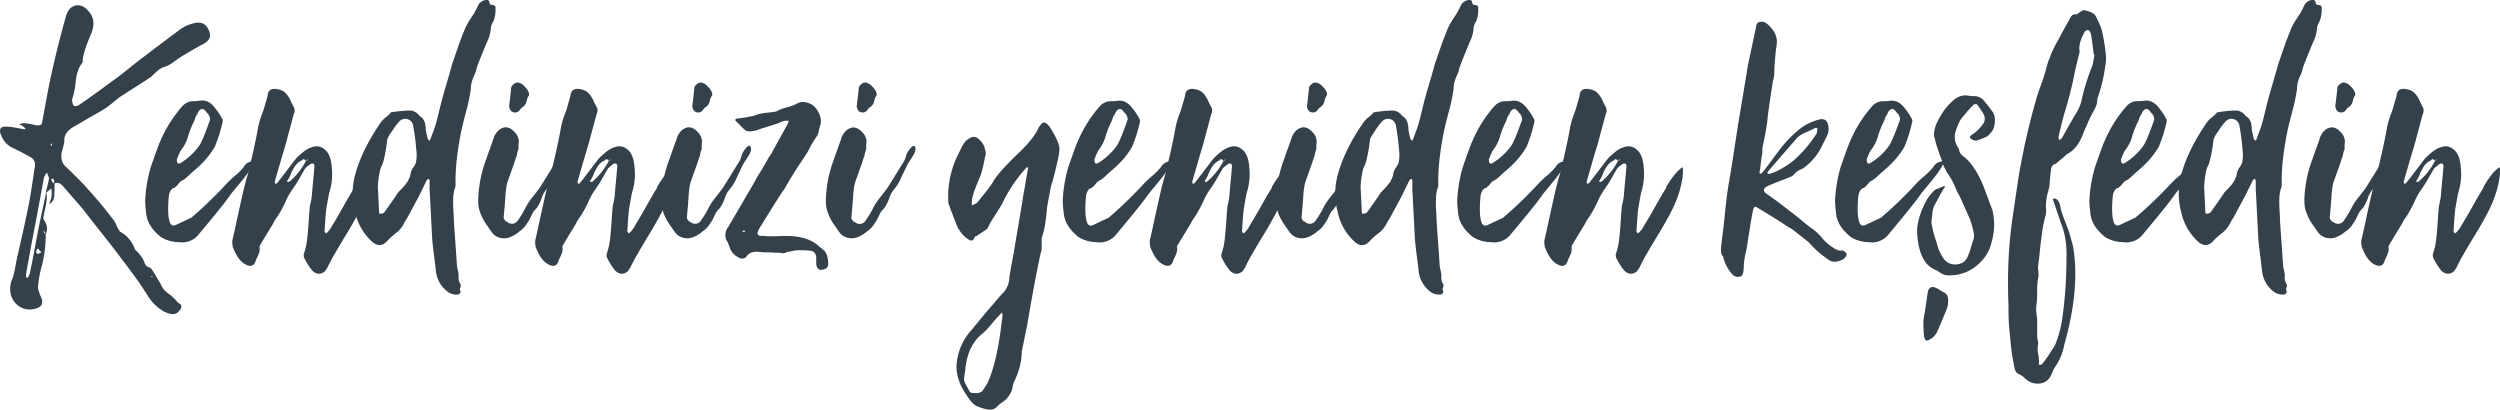 <svg id="Layer_1" data-name="Layer 1" xmlns="http://www.w3.org/2000/svg" fill="rgb(52, 65, 75)" viewBox="0 0 1000 163.93" width="100%" height="100%"><path d="M83.85,50.78q.86,2.73-2.55,4.6-1.2.51-9.21,5.28l-2.81,2a11.2,11.2,0,0,1-4,2,9.07,9.07,0,0,0-2.73,1.87c-1.13,1-1.82,1.65-2,1.88-1.48,1-3.69,2.47-6.65,4.34s-4.94,3.15-6,3.84q-.69.51-2.64,2.13c-1.31,1.08-2.3,1.84-3,2.3-1.26.79-2.59,1.59-4,2.38s-3,1.68-4.6,2.64-3,1.74-4,2.3c-2.84,1.6-4.15,3.64-3.92,6.14a33.36,33.36,0,0,1-.85,3.41q-1.2,4.43,1.7,6.81,6.3,6,9,9.2,5.28,5.81,10,12.1a11.67,11.67,0,0,1,1.2,2.39,17.2,17.2,0,0,0,1.19,2,12.54,12.54,0,0,1,6,7.16l.6.59q.42.43.6.6a14.43,14.43,0,0,1,2.55,3.75A2.85,2.85,0,0,0,60,144.83c.34.12.79.69,1.36,1.71.23.34,1.19,1.93,2.9,4.77l.17.17-.17-.17a8.2,8.2,0,0,0,3.15,3.92,16.62,16.62,0,0,1,3.32,3.06,2.25,2.25,0,0,0,.85.77,2.3,2.3,0,0,1,.86.77,2.09,2.09,0,0,1,0,1.19c-.92,1.71-2.16,2.5-3.75,2.39a12,12,0,0,1-3.07-1A18.9,18.9,0,0,1,59,155.91q-1.36-2.22-3.06-4.69T52,145.77q-2.22-3-3.41-4.51-2.89-3.93-8.43-10.91t-6.39-8.18c-1-1.25-2.53-3-4.52-5.28s-3.32-3.81-4-4.6c-1-1.25-2.16-1.65-3.41-1.19,0,2.27-.06,4-.17,5.28-.23,1.59-.91,2.55-2.05,2.89l-.17.18.17-.18a8.81,8.81,0,0,0,.86-6.13l-2,1.7q.67,1.71-.51,6.82c-.23.91-.46,2.1-.68,3.58,1.59,2.27,1.93,4.32,1,6.13a49.75,49.75,0,0,1-1.7,13.29A40.2,40.2,0,0,0,15.18,153a19.82,19.82,0,0,0,1,3.07q2.2,4.42-2.56,5.28a7.61,7.61,0,0,1-5.88-1,8.18,8.18,0,0,1-3.49-5.11A10.51,10.51,0,0,1,4.62,150a12.1,12.1,0,0,0,.85-2.39c.23-.91.45-2,.68-3.24s.4-2.16.51-2.72q.86-3.75,2.47-10.91t2.31-10.9c.34-1.59.76-4,1.27-7.33s.88-5.74,1.11-7.33q.86-3.41-2-4.77c-.8-.45-2-1.11-3.67-2L5.3,97A8.68,8.68,0,0,1,.36,91.5a2.41,2.41,0,0,1-.09-2.38c.4-.57,1.23-.8,2.47-.69a12.79,12.79,0,0,1,2.05.17L7.17,89l2.22.43c.11.11.4.05.85-.17l-.51-.52-.34-.34a1.66,1.66,0,0,1-.51-.34,9.16,9.16,0,0,1-1.19-.68,10.81,10.81,0,0,1,1.7-.34,23.59,23.59,0,0,1,4.43.68,4.22,4.22,0,0,0,2.47,0c.4-.22.65-1,.77-2.21q.17-.86,1.45-7.84t2.13-10.57q2.55-11.58,5.79-23,1-3.41,3.66-4.09c1.76-.45,3.44.17,5,1.88q3.75,3.75,1.36,9.37Q33.24,58.79,33.07,62a1.67,1.67,0,0,1-.34,1.2c-1.25,1.47-2.07,3.89-2.47,7.24A28.38,28.38,0,0,1,29,77a2.18,2.18,0,0,0,0,1.7c.11,1.48.9,1.88,2.38,1.19q1.53-1,4.43-3.06c1.93-1.37,3.66-2.61,5.2-3.75s3-2.22,4.43-3.24S49,67.22,51.73,65s4.86-3.83,6.22-4.85q5.79-4.42,13.8-10.4a15.07,15.07,0,0,1,6.82-2.89C81.18,46.52,82.94,47.82,83.85,50.78ZM19.61,109.22a8.39,8.39,0,0,0-.85-2.38,7,7,0,0,0-1.19,2q-3.08,17-4.77,25.39-.69,3.91-2.05,11.25a14.32,14.32,0,0,0-.34,2.72,2.88,2.88,0,0,0,.34.85l.69-.68c.11-.23.22-.48.34-.76a2.16,2.16,0,0,0,.17-.6q.68-3.08,1.87-9.46c.79-4.26,1.42-7.52,1.87-9.8.23-1.13.66-3.15,1.28-6s1.11-5.2,1.45-6.91h-.17C18.93,112.35,19.38,110.47,19.61,109.22ZM16.55,138.7l-1.37-1.53a1.91,1.91,0,0,0-.68,1.27,1,1,0,0,0,.68.94Zm1.53-7.33v-.51a2,2,0,0,1-.51-.85l-.17.34a.5.5,0,0,1,.17.34c0,.23.05.34.17.34Zm2.39-35.1.34-.68-.34-.51-.17.34v.51A.52.52,0,0,1,20.47,96.27Zm1.19,13.8c0-.34-.23-.62-.68-.85a1.3,1.3,0,0,0-.51.17,3.8,3.8,0,0,0,.51,1.19c0,.23.22.35.68.35Zm39.19,38.51.17-.34h-.51v.34Z" transform="translate(0 -37.76)"/><path d="M101.4,102.92a.7.7,0,0,1-.17.51c-.57,1.48-2.19,3.83-4.85,7.07s-4.12,5-4.35,5.37q-2,3.06-12.44,15.5a8.47,8.47,0,0,1-8.18,3.24,13.86,13.86,0,0,1-7-2c-3.87-3.07-5.85-6.48-6-10.23a35.88,35.88,0,0,1-.34-4.26,56.62,56.62,0,0,1,2.22-13.46c2.15-6.24,3.41-9.65,3.75-10.22a50.75,50.75,0,0,1,9-14.32,5.92,5.92,0,0,1,3.75-1.87A22.31,22.31,0,0,0,80.1,78q3.41-.51,6.14,3.24a22.7,22.7,0,0,1,2.38,3.58A1.94,1.94,0,0,1,89,86.73a58.92,58.92,0,0,1-3.06,9.71,33.44,33.44,0,0,1-6,7.5c-.45.45-1.19,1.14-2.21,2s-1.94,1.74-2.73,2.47a10.82,10.82,0,0,1-2.55,1.79,4.3,4.3,0,0,0-1,1c-.45.57-.74.91-.85,1s-.25.11-.42.34-.32.34-.43.34q-1.71.34-2.22,3.24-.67,7.32.34,10.39c.46,1.36,1.31,1.76,2.56,1.19.68-.34,2.73-1.3,6.13-2.89v0a164.28,164.28,0,0,0,13.81-13.29,36.28,36.28,0,0,1,3.49-3.33,25.55,25.55,0,0,0,3.66-3.66,4.32,4.32,0,0,1,3.07-2.21A1,1,0,0,1,101.4,102.92ZM84,85.71a3.28,3.28,0,0,0-.68-2.22c0-.11-.08-.22-.26-.34a1.4,1.4,0,0,1-.42-.42,3.4,3.4,0,0,0-.34-.43c-.8-1.13-1.65-1.25-2.56-.34a3.82,3.82,0,0,0-.68,1.11,3.61,3.61,0,0,1-.68,1.1A8.41,8.41,0,0,0,78,85.28a10.58,10.58,0,0,1-.42,1.11,37.15,37.15,0,0,0-2.22,5.45A15.71,15.71,0,0,1,72.27,98a28,28,0,0,0-1.54,3.57c0,1.48.51,1.94,1.54,1.37a25.39,25.39,0,0,0,7.49-7Q81,94.23,84,85.71Z" transform="translate(0 -37.76)"/><path d="M148.26,104.62q.51,3.24-1.19,9.37a48,48,0,0,1-3.33,8.27q-2.13,4.17-5.19,9.2t-4.6,7.75q-1.71,2.89-2.9,5.45l-1,1.54c-1.71,1.47-3.41,1.42-5.11-.17a25,25,0,0,1-3.07-4.77,2.58,2.58,0,0,1-.17-2.39,27.26,27.26,0,0,0,1.19-5.71q.34-3.15.6-7t.42-5.71c.12-.57.29-1.39.52-2.47a14,14,0,0,0,.34-2.64l1-10.91q0-1.87-1.71-1c-1.13.91-1.81,1.48-2,1.7l-2.3,4a45.16,45.16,0,0,1-2.64,4.17,26.66,26.66,0,0,0-2.73,4.77c-1,2.16-1.82,3.69-2.38,4.6a23.29,23.29,0,0,1-1.45,2.3,15,15,0,0,0-1.45,2.47q-2.73,4.44-4.94,8.18c-.34.57-.46.91-.34,1a4.34,4.34,0,0,1-.09,1.88,9.94,9.94,0,0,1-.76,2,13.75,13.75,0,0,0-.69,1.54c-.68,2.27-2.21,2.66-4.6,1.19q-2.73-1.71-4.6-6.82a11.43,11.43,0,0,1-.17-2.38c.46-1.93,1.08-4.74,1.88-8.44s1.53-7,2.21-10,1.42-5.82,2.22-8.43q3.06-12.62,4.09-18.92a37.18,37.18,0,0,1,1.53-5,33.81,33.81,0,0,0,1.36-4.35,20.72,20.72,0,0,0,.85-3.07q.35-3.06,3.92-2.38a6.28,6.28,0,0,1,3,1.28,10.75,10.75,0,0,1,2.3,3.4,26,26,0,0,0,1.36,2.65,3.34,3.34,0,0,1-.17,2.72q-3.24,12.27-3.58,13.29c-.45,1.48-1.11,3.72-2,6.73s-1.51,5.31-2,6.9a1.32,1.32,0,0,0,.09.43,1.59,1.59,0,0,1,.08.43,1.37,1.37,0,0,0,.43-.09,1.09,1.09,0,0,0,.42-.25c1.25-1.59,2.79-3.58,4.6-6,.12-.11.63-.77,1.54-2a27.18,27.18,0,0,1,1.79-2.21c.28-.29.85-.8,1.7-1.54a16.5,16.5,0,0,1,2.3-1.7,9.56,9.56,0,0,1,2.22-.94,4.74,4.74,0,0,1,4.6.85c1.81,1.26,2.84,3.75,3.06,7.5a24,24,0,0,1-1,9.88c-.11.35-.51,2.5-1.19,6.48-.23,1.82-.46,4.71-.68,8.69-.12.23,0,.57.34,1,.11.23.4.12.85-.34a11.25,11.25,0,0,0,2-2.9c1-1.58,2.47-4.06,4.34-7.41s3.32-5.82,4.35-7.41v-.34Q145.2,106.5,148.26,104.62Zm-34.76,8.52V113l-.17.17Zm9-11.08.68-.34-.34-.17-.34.51v.18c-.8-1-1.36-1.08-1.7-.18v-.17a6.4,6.4,0,0,0-2.56,2,15.44,15.44,0,0,0-1.87,3.41,12.48,12.48,0,0,1-1.54,2.89.48.48,0,0,1,.17.34c.46,0,.74,0,.86-.17a27.16,27.16,0,0,0,6.47-8.17h.17Z" transform="translate(0 -37.76)"/><path d="M198.19,41.23a11.85,11.85,0,0,1-.86,5.12,6.61,6.61,0,0,0-1,2.55,13.6,13.6,0,0,1-1.53,5.63q-4.44,10.72-4.26,11.07a11.28,11.28,0,0,1-.85,2.3,16.41,16.41,0,0,0-1,2.73,10.06,10.06,0,0,0-.34,2.64,70.71,70.71,0,0,1-2,9.46c-1.08,4.14-1.67,6.56-1.79,7.24a126.9,126.9,0,0,0-2,13,80.24,80.24,0,0,0-.34,8.86,2.46,2.46,0,0,1-.34,1.36,17.92,17.92,0,0,0-.6,3.92,46,46,0,0,0,.09,4.86c.11,1.87.17,3.15.17,3.83.11,1.93.31,4.86.59,8.77s.48,6.85.6,8.78a15.13,15.13,0,0,0,.43,2.64,8.7,8.7,0,0,1,.25,3,4.86,4.86,0,0,0,.85,2.56,1.58,1.58,0,0,1-.08,1.11,4.94,4.94,0,0,0-.26.93c.57,1,.28,1.71-.85,2a6,6,0,0,1-4.09-1.19,12,12,0,0,1-4.6-8c0-.34-.23-2.25-.68-5.71s-.74-6-.85-7.75q0-.34-1-19.26V109.9c0-.11-.11-.28-.34-.51a.22.22,0,0,0-.34,0l-.17.17-.34.34-3.07,6.31-4.77,8.86a13.86,13.86,0,0,0-1.19,2,11.28,11.28,0,0,1-3.24,3.92,25.52,25.52,0,0,0-3.4,3.07q-2.73,3.06-5.8.68A22.16,22.16,0,0,1,142,122.43a28.72,28.72,0,0,1,0-14.57q2.72-10.23,10.56-21.47a11.75,11.75,0,0,1,1.87-1.79,11.48,11.48,0,0,0,1.88-1.79c0-.11.17-.17.51-.17a52.47,52.47,0,0,1,7-.68,4.66,4.66,0,0,1,3.74,1.87l.52.51q2.21,1.2,2.21,5.29c.11.68.4,2,.85,3.92a.46.46,0,0,1,.34.17c.12.11.23.22.34.34a1,1,0,0,0,.35-.68,10.58,10.58,0,0,0,.42-1.11,8.41,8.41,0,0,1,.43-1.11,49.51,49.51,0,0,0,2.21-7.24c.8-3.24,1.25-5.08,1.37-5.54q.67-2.55,2.13-7.5t2.13-7.49l3.06-8.86c.23-.57.57-1.42,1-2.56s.8-2,1-2.56a28.75,28.75,0,0,1,2.64-4.68A29.92,29.92,0,0,0,191.2,40a4,4,0,0,1,2.9-2.21c1-.23,1.59.11,1.7,1q0,1,1.53,1A1.12,1.12,0,0,1,198.19,41.23Zm-31.7,56.23a84.83,84.83,0,0,0-1.19-9.2,3.21,3.21,0,0,0-5.62-1.87,25.58,25.58,0,0,0-2.9,3.92,11.56,11.56,0,0,0-1.87,3.24,61.4,61.4,0,0,1-1.54,8.69,7.39,7.39,0,0,1-.68,1.87A7.53,7.53,0,0,0,152,106a35.11,35.11,0,0,0-.85,6.48q0,.35.51,10.56c.11.23.42.29.93.17a2.09,2.09,0,0,0,.94-.34,3.49,3.49,0,0,0,.68-.85q4.6-6.47,4.95-7.16c.34-.34.93-1,1.78-1.87a15.29,15.29,0,0,0,2-2.47,12.46,12.46,0,0,0,1.2-2.64,3.73,3.73,0,0,1,.08-.77,3,3,0,0,1,.26-.77,4.77,4.77,0,0,1,.85-1.61,8.76,8.76,0,0,0,1-1.79A15.44,15.44,0,0,0,166.49,97.46Z" transform="translate(0 -37.76)"/><path d="M227.15,97.63a6,6,0,0,1-.76,2.05c-.4.68-.89,1.45-1.45,2.3a21.1,21.1,0,0,0-1.2,2l-2.21,4.6a18.45,18.45,0,0,1-3.24,5.28,10.46,10.46,0,0,0-1.62,3.15,16.67,16.67,0,0,1-1.79,3.67,7,7,0,0,1-.85,1,5.28,5.28,0,0,0-.85,1.11q-.35.6-1,2a11.32,11.32,0,0,1-1.37,2.3,9.42,9.42,0,0,1-3.06,3.24,12,12,0,0,1-3.58,2.22,6.35,6.35,0,0,1-5.79-.35,5.07,5.07,0,0,1-1.45-1.27c-.4-.51-.83-1.11-1.28-1.79s-.85-1.25-1.19-1.71a20.77,20.77,0,0,1-2.9-6.3c-.46-2.27-.34-5.62.34-10.05a49.66,49.66,0,0,1,2.56-9.55c.34-1,.85-2.47,1.53-4.34s1.13-3.15,1.36-3.83a7.16,7.16,0,0,1,2.22-3.58q3.24-2.56,6.3.85a5.29,5.29,0,0,1,1.54,4.94v1.87a7.71,7.71,0,0,0-.43,1.2,5.09,5.09,0,0,0-.26,1.36c-.45,1.14-.79,2.1-1,2.9q-2.55,7.15-2.72,7.66a17.23,17.23,0,0,0-.6,3.16c-.17,1.42-.26,2.36-.26,2.81,0,.23,0,.65-.08,1.28s-.09,1.1-.09,1.44q-.17,1.71-.51,5.63a1.44,1.44,0,0,0,.43.85,1.65,1.65,0,0,1,.42.68c.23-.11.49,0,.77.26a1.17,1.17,0,0,0,.77.42,2.69,2.69,0,0,0,3.07-.85,39.54,39.54,0,0,0,3.4-5.62,24.79,24.79,0,0,1,2.9-4.26q2.38-3.07,2.73-3.58,5.1-8.17,5.79-9.37a9.67,9.67,0,0,0,1.7-3.75,9.89,9.89,0,0,1,2.22-3.24c.22-.22.4-.34.51-.34.34-.11.62.06.85.51A2.44,2.44,0,0,1,227.15,97.63Zm-15.5-21.81a5.92,5.92,0,0,0-1,2.3,3.82,3.82,0,0,1-1.36,2.31A4.73,4.73,0,0,0,207.73,82a2.26,2.26,0,0,1-2.73.51c-.68-.23-1.14-1-1.36-2.22.45-3.63.74-6.19.85-7.66a3,3,0,0,1,1-1.2,2.6,2.6,0,0,1,1.54-.68,4.44,4.44,0,0,1,2.81,1.62,5.62,5.62,0,0,1,1.79,2.81Z" transform="translate(0 -37.76)"/><path d="M269.41,104.62q.51,3.24-1.19,9.37a48,48,0,0,1-3.33,8.27q-2.13,4.17-5.19,9.2t-4.6,7.75q-1.71,2.89-2.9,5.45c-.46.68-.8,1.2-1,1.54-1.71,1.47-3.41,1.42-5.11-.17a25,25,0,0,1-3.07-4.77,2.58,2.58,0,0,1-.17-2.39,27.26,27.26,0,0,0,1.19-5.71q.34-3.15.6-7t.42-5.71c.12-.57.29-1.39.51-2.47a13.31,13.31,0,0,0,.35-2.64l1-10.91q0-1.87-1.71-1c-1.13.91-1.81,1.48-2,1.7l-2.3,4a45.16,45.16,0,0,1-2.64,4.17,26.66,26.66,0,0,0-2.73,4.77c-1,2.16-1.82,3.69-2.38,4.6a23.29,23.29,0,0,1-1.45,2.3,15,15,0,0,0-1.45,2.47q-2.73,4.44-4.94,8.18c-.34.57-.46.91-.34,1a4.34,4.34,0,0,1-.09,1.88,9.44,9.44,0,0,1-.77,2,15.26,15.26,0,0,0-.68,1.54c-.68,2.27-2.21,2.66-4.6,1.19q-2.73-1.71-4.6-6.82a11.43,11.43,0,0,1-.17-2.38c.46-1.93,1.08-4.74,1.88-8.44s1.53-7,2.21-10,1.42-5.82,2.22-8.43q3.06-12.62,4.09-18.92a37.18,37.18,0,0,1,1.53-5,33.81,33.81,0,0,0,1.36-4.35,20.72,20.72,0,0,0,.85-3.07q.35-3.06,3.92-2.38a6.28,6.28,0,0,1,3,1.28,10.75,10.75,0,0,1,2.3,3.4,23.8,23.8,0,0,0,1.36,2.65,3.34,3.34,0,0,1-.17,2.72Q235.33,95.76,235,96.78c-.45,1.48-1.11,3.72-2,6.73s-1.51,5.31-2,6.9a1.32,1.32,0,0,0,.09.43,1.59,1.59,0,0,1,.08.43,1.37,1.37,0,0,0,.43-.09,1.09,1.09,0,0,0,.42-.25c1.25-1.59,2.79-3.58,4.6-6,.12-.11.63-.77,1.54-2a27.18,27.18,0,0,1,1.79-2.21c.28-.29.85-.8,1.7-1.54a16.5,16.5,0,0,1,2.3-1.7,9.56,9.56,0,0,1,2.22-.94,4.74,4.74,0,0,1,4.6.85c1.81,1.26,2.83,3.75,3.06,7.5a24.13,24.13,0,0,1-1,9.88c-.11.35-.51,2.5-1.19,6.48-.23,1.82-.46,4.71-.68,8.69-.12.23,0,.57.34,1,.11.23.39.12.85-.34a10.84,10.84,0,0,0,2-2.9c1-1.58,2.48-4.06,4.35-7.41s3.32-5.82,4.34-7.41v-.34C265.21,108.54,267.36,105.87,269.41,104.62Zm-34.76,8.52V113l-.17.17Zm9-11.08.68-.34-.34-.17-.34.51v.18c-.8-1-1.36-1.08-1.7-.18v-.17a6.4,6.4,0,0,0-2.56,2,15.44,15.44,0,0,0-1.87,3.41,12.48,12.48,0,0,1-1.54,2.89.52.52,0,0,1,.17.34c.46,0,.74,0,.86-.17a27.16,27.16,0,0,0,6.47-8.17h.17Z" transform="translate(0 -37.76)"/><path d="M300.42,97.63a5.86,5.86,0,0,1-.77,2.05c-.4.68-.88,1.45-1.44,2.3a21.1,21.1,0,0,0-1.2,2l-2.21,4.6a18.45,18.45,0,0,1-3.24,5.28,10.23,10.23,0,0,0-1.62,3.15,16.67,16.67,0,0,1-1.79,3.67,7,7,0,0,1-.85,1,5.28,5.28,0,0,0-.85,1.11q-.34.6-1,2a11.32,11.32,0,0,1-1.37,2.3,9.42,9.42,0,0,1-3.06,3.24,12,12,0,0,1-3.58,2.22,6.37,6.37,0,0,1-5.8-.35,5,5,0,0,1-1.44-1.27c-.4-.51-.83-1.11-1.28-1.79s-.85-1.25-1.19-1.71a20.77,20.77,0,0,1-2.9-6.3c-.46-2.27-.34-5.62.34-10.05a49,49,0,0,1,2.56-9.55c.34-1,.85-2.47,1.53-4.34s1.13-3.15,1.36-3.83a7.16,7.16,0,0,1,2.22-3.58c2.15-1.71,4.26-1.42,6.3.85a5.31,5.31,0,0,1,1.54,4.94v1.87a7.71,7.71,0,0,0-.43,1.2A5.09,5.09,0,0,0,280,100c-.45,1.14-.79,2.1-1,2.9q-2.55,7.15-2.72,7.66a17.23,17.23,0,0,0-.6,3.16c-.17,1.42-.26,2.36-.26,2.81,0,.23,0,.65-.08,1.28s-.09,1.1-.09,1.44q-.17,1.71-.51,5.63a1.44,1.44,0,0,0,.43.85,1.65,1.65,0,0,1,.42.68c.23-.11.49,0,.77.26a1.17,1.17,0,0,0,.77.42,2.67,2.67,0,0,0,3.06-.85,38.67,38.67,0,0,0,3.41-5.62,24.79,24.79,0,0,1,2.9-4.26q2.39-3.07,2.73-3.58,5.1-8.17,5.79-9.37a9.67,9.67,0,0,0,1.7-3.75,9.74,9.74,0,0,1,2.22-3.24c.22-.22.39-.34.51-.34.34-.11.62.06.85.51A2.44,2.44,0,0,1,300.42,97.63Zm-15.5-21.81a5.77,5.77,0,0,0-1,2.3,3.82,3.82,0,0,1-1.36,2.31A4.63,4.63,0,0,0,281,82a2.26,2.26,0,0,1-2.73.51c-.68-.23-1.14-1-1.36-2.22.45-3.63.73-6.19.85-7.66a3,3,0,0,1,1-1.2,2.6,2.6,0,0,1,1.53-.68,4.44,4.44,0,0,1,2.82,1.62,5.7,5.7,0,0,1,1.79,2.81Z" transform="translate(0 -37.76)"/><path d="M331.26,143.47c0,1.36-1,2.1-2.89,2.22-1,0-1.65-.74-1.88-2.22v-2.39q0-2.9-2.73-3.06a26.09,26.09,0,0,0-6.3,0,6.31,6.31,0,0,1-1.53.34,5,5,0,0,0-1.79.51,2.77,2.77,0,0,1-2,0c-.68,0-1.74,0-3.15-.09s-2.53-.08-3.33-.08c-.23,0-.91-.06-2-.17a5.71,5.71,0,0,0-2.05,0,4.75,4.75,0,0,0-2.55,1.19,2.5,2.5,0,0,1-3.92.85,6.58,6.58,0,0,1-3.24-3.74,11.56,11.56,0,0,0-1.36-3.07,5.24,5.24,0,0,1,.68-5.11q2-3.41,6.3-10.74.86-1.53,2.73-4.68c1.25-2.11,2.16-3.72,2.73-4.86.45-.68,1.1-1.76,2-3.24l2-3.41a4.27,4.27,0,0,1,.59-1.1l.85-1.2a3.9,3.9,0,0,0,.6-1.1q.35-.69,6.13-11.08a2,2,0,0,1,.18-.6,2,2,0,0,0,.17-.59h-1.37a8,8,0,0,0-2.72,1c-4.43,1.36-7.28,2.27-8.52,2.73a10.48,10.48,0,0,1-2.9.51,3.46,3.46,0,0,1-1.62-.26,12.91,12.91,0,0,1-1.7-1.53l-2.13-2.13a2.52,2.52,0,0,1-.51-.68,2.57,2.57,0,0,1,.42-.34.77.77,0,0,1,.43-.17,55.12,55.12,0,0,0,7-1.2,12.6,12.6,0,0,1,2.47-.76c.86-.17,1.85-.31,3-.43s2-.23,2.55-.34.91-.11,1-.34a18.91,18.91,0,0,1,4-1.45,14.36,14.36,0,0,0,3.83-1.45,5.27,5.27,0,0,1,4.26-.34c2.27.57,3.92,2.28,4.94,5.11a5.92,5.92,0,0,1,0,4.43,9.52,9.52,0,0,0-.42,1.79,5,5,0,0,1-.94,2.3A36.69,36.69,0,0,0,323.85,97a21.63,21.63,0,0,1-2.13,3.58l-.17.34a144.64,144.64,0,0,0-7.67,12.27,5,5,0,0,1-.68.94c-.34.4-.51.65-.51.76q-1.2,1.71-9,14.32a1.68,1.68,0,0,0-.34.68l-.17.51c-.34.91-.06,1.48.85,1.7a24.82,24.82,0,0,1,3.24.17c.9,0,2.58,0,5-.08a41.2,41.2,0,0,1,5,.08q6.48.53,10.22,3.92c.11.12.57.49,1.37,1.11a5.72,5.72,0,0,1,1.53,1.62A9.76,9.76,0,0,1,331.26,143.47ZM298,130.35l-.18-.34a3.3,3.3,0,0,0-1,.17c.45.23.68.4.68.51A2.12,2.12,0,0,0,298,130.35Zm1.36-2.73v0Z" transform="translate(0 -37.76)"/><path d="M366.19,97.63a6,6,0,0,1-.76,2.05c-.4.68-.89,1.45-1.45,2.3a21.1,21.1,0,0,0-1.2,2l-2.21,4.6a18.45,18.45,0,0,1-3.24,5.28,10.46,10.46,0,0,0-1.62,3.15,16.67,16.67,0,0,1-1.79,3.67,6.38,6.38,0,0,1-.85,1,5.28,5.28,0,0,0-.85,1.11q-.35.6-1,2a11.32,11.32,0,0,1-1.37,2.3,9.42,9.42,0,0,1-3.06,3.24,12,12,0,0,1-3.58,2.22,6.36,6.36,0,0,1-5.79-.35A5.07,5.07,0,0,1,336,131c-.4-.51-.83-1.11-1.28-1.79s-.85-1.25-1.19-1.71a20.77,20.77,0,0,1-2.9-6.3c-.46-2.27-.34-5.62.34-10.05a49.66,49.66,0,0,1,2.56-9.55c.34-1,.85-2.47,1.53-4.34s1.14-3.15,1.36-3.83a7.16,7.16,0,0,1,2.22-3.58q3.24-2.56,6.3.85a5.29,5.29,0,0,1,1.54,4.94v1.87a7.71,7.71,0,0,0-.43,1.2,5,5,0,0,0-.25,1.36,30.4,30.4,0,0,0-1,2.9q-2.55,7.15-2.72,7.66a17.23,17.23,0,0,0-.6,3.16c-.17,1.42-.26,2.36-.26,2.81,0,.23,0,.65-.08,1.28s-.09,1.1-.09,1.44q-.17,1.71-.51,5.63a1.44,1.44,0,0,0,.43.85,1.65,1.65,0,0,1,.42.68c.23-.11.49,0,.77.26a1.17,1.17,0,0,0,.77.42,2.69,2.69,0,0,0,3.07-.85,39.54,39.54,0,0,0,3.4-5.62,24.79,24.79,0,0,1,2.9-4.26q2.38-3.07,2.73-3.58,5.1-8.17,5.79-9.37a9.67,9.67,0,0,0,1.7-3.75,9.89,9.89,0,0,1,2.22-3.24c.23-.22.4-.34.51-.34.34-.11.62.06.85.51A2.44,2.44,0,0,1,366.19,97.63Zm-15.5-21.81a6.07,6.07,0,0,0-1,2.3,3.82,3.82,0,0,1-1.36,2.31A4.73,4.73,0,0,0,346.77,82a2.26,2.26,0,0,1-2.73.51c-.68-.23-1.14-1-1.36-2.22.45-3.63.74-6.19.85-7.66a3,3,0,0,1,1-1.2,2.6,2.6,0,0,1,1.54-.68,4.44,4.44,0,0,1,2.81,1.62,5.62,5.62,0,0,1,1.79,2.81Z" transform="translate(0 -37.76)"/><path d="M423.79,97.12a25.44,25.44,0,0,1-.69,4.77c-.23,1-.59,2.56-1.1,4.61s-.83,3.23-.94,3.57a2.1,2.1,0,0,1-.09.51,1.1,1.1,0,0,1-.25.52c-.23.57-.85,3.74-1.88,9.54-.45,5.57-1.13,9.48-2,11.76a7.5,7.5,0,0,0-.17,2v2a5.94,5.94,0,0,1-.17,1.88q-.51,1.53-2.73,13.12-.86,4.61-2.9,16.36l-2,9.88a5.27,5.27,0,0,0-.17,1.53,28.19,28.19,0,0,1-3.07,11.25,11.24,11.24,0,0,0-.68,2.73,9.82,9.82,0,0,1-4.43,5.79,8.15,8.15,0,0,0-1.28,1.11,5.51,5.51,0,0,1-1.1.93c-1.26,1-3.64.8-7.16-.68q-1.87-.51-4.43-4.6-4.26-6.14-3.92-12.1a23.08,23.08,0,0,1,6.13-14q1.36-1.71,4.26-5.2c1.93-2.33,3.47-4.11,4.6-5.36a46.41,46.41,0,0,1,3.75-4.26,9.36,9.36,0,0,0,2.39-6.14q0-.51,1.7-9.54.67-4.1,2.05-12.18c.9-5.4,1.59-9.46,2-12.19.23-1,.51-2.58.85-4.68s.63-3.66.86-4.69v-.68a1,1,0,0,0-.69.17,58.94,58.94,0,0,0-9.71,14.49q-.51,1-4.6,7.32l-.42.85c-.18.34-.32.63-.43.86a2.51,2.51,0,0,1-.85,1.19l-4.09,2.73a1.15,1.15,0,0,0-.51.17c-.46,1.36-1.14,1.81-2.05,1.36a11,11,0,0,1-4.26-4.26l-.34-.34q-2.55-6.3-3.92-10.23A37.81,37.81,0,0,1,382.55,101c.34-.68.79-1.62,1.36-2.81s1-2.07,1.37-2.64a6.83,6.83,0,0,1,3.4-2.9,2.67,2.67,0,0,1,2.73.69,7.8,7.8,0,0,1,2.39,3.23,2.59,2.59,0,0,0,.17.85c.11.35.19.66.25.94a3.8,3.8,0,0,1,.09.77c-.8,4.09-1.37,6.64-1.71,7.67q-.17.68-1.7,4.34a40.13,40.13,0,0,0-2,5.88,17.24,17.24,0,0,0-.17,2.9,14.08,14.08,0,0,0,2.05-1q6-7.32,6.47-8.52,2.22-3.91,11.25-12.43,5.28-5.28,7-9.21c0-.11.11-.28.34-.51a2.81,2.81,0,0,0,.51-.68q1.36-2,3.58,1Q423.61,94.41,423.79,97.12ZM401,163.58a.81.81,0,0,0-.08-.34.75.75,0,0,1-.09-.34c-.23,0-.34,0-.34.17a54.29,54.29,0,0,0-4.09,4.6,32.19,32.19,0,0,1-3.24,3.4q-6,4.6-7,14.15l-.51,3.75a3.37,3.37,0,0,0,.17,1.53,39.62,39.62,0,0,0,2,3.75,1.23,1.23,0,0,0,1.19.68c2.16.23,3.52-.12,4.09-1,1.14-1.71,1.76-2.67,1.88-2.9q3.92-8.52,5.79-25.22A12,12,0,0,0,401,163.58Z" transform="translate(0 -37.76)"/><path d="M468.43,102.92a.7.7,0,0,1-.17.51c-.57,1.48-2.19,3.83-4.86,7.07s-4.12,5-4.34,5.37q-2.06,3.06-12.44,15.5a8.48,8.48,0,0,1-8.18,3.24,13.87,13.87,0,0,1-7-2q-5.79-4.6-6-10.23a35.88,35.88,0,0,1-.34-4.26,56.12,56.12,0,0,1,2.21-13.46q3.24-9.36,3.75-10.22a51,51,0,0,1,9-14.32,6,6,0,0,1,3.75-1.87,22.37,22.37,0,0,0,3.24-.17q3.4-.51,6.13,3.24a22.3,22.3,0,0,1,2.39,3.58,2,2,0,0,1,.34,1.87,57.65,57.65,0,0,1-3.07,9.71,33.06,33.06,0,0,1-6,7.5c-.46.45-1.19,1.14-2.22,2s-1.93,1.74-2.72,2.47a10.87,10.87,0,0,1-2.56,1.79,4.14,4.14,0,0,0-1,1c-.46.57-.74.91-.85,1s-.26.11-.43.34-.31.34-.42.34q-1.71.34-2.22,3.24-.69,7.32.34,10.39c.45,1.36,1.31,1.76,2.56,1.19q1-.51,6.13-2.89v0a165.76,165.76,0,0,0,13.8-13.29,37,37,0,0,1,3.5-3.33,26.73,26.73,0,0,0,3.66-3.66,4.32,4.32,0,0,1,3.07-2.21A1,1,0,0,1,468.43,102.92ZM451.05,85.71a3.33,3.33,0,0,0-.68-2.22c0-.11-.09-.22-.26-.34a1.4,1.4,0,0,1-.42-.42,2.7,2.7,0,0,0-.35-.43c-.79-1.13-1.64-1.25-2.55-.34a3.61,3.61,0,0,0-.68,1.11,3.82,3.82,0,0,1-.68,1.1,8.41,8.41,0,0,0-.43,1.11,8.41,8.41,0,0,1-.43,1.11,37.08,37.08,0,0,0-2.21,5.45A15.6,15.6,0,0,1,439.29,98a28.64,28.64,0,0,0-1.53,3.57c0,1.48.51,1.94,1.53,1.37a25.41,25.41,0,0,0,7.5-7Q448,94.23,451.05,85.71Z" transform="translate(0 -37.76)"/><path d="M515.29,104.62q.51,3.24-1.2,9.37a47.16,47.16,0,0,1-3.32,8.27q-2.13,4.17-5.2,9.2t-4.6,7.75c-1.13,1.93-2.1,3.75-2.89,5.45l-1,1.54c-1.7,1.47-3.4,1.42-5.11-.17a25.09,25.09,0,0,1-3.06-4.77,2.58,2.58,0,0,1-.18-2.39,27.24,27.24,0,0,0,1.2-5.71q.33-3.15.59-7c.17-2.56.32-4.46.43-5.71.11-.57.28-1.39.51-2.47a13.18,13.18,0,0,0,.34-2.64l1-10.91c0-1.25-.57-1.59-1.7-1-1.14.91-1.82,1.48-2,1.7-.46.8-1.23,2.13-2.3,4a44.82,44.82,0,0,1-2.65,4.17,27.37,27.37,0,0,0-2.72,4.77,48.81,48.81,0,0,1-2.39,4.6,23.29,23.29,0,0,1-1.45,2.3,14.08,14.08,0,0,0-1.44,2.47q-2.73,4.44-5,8.18c-.34.57-.45.91-.34,1a4.18,4.18,0,0,1-.08,1.88,10,10,0,0,1-.77,2,13.24,13.24,0,0,0-.68,1.54c-.68,2.27-2.22,2.66-4.6,1.19q-2.73-1.71-4.6-6.82a11.43,11.43,0,0,1-.17-2.38c.45-1.93,1.08-4.74,1.87-8.44s1.54-7,2.22-10,1.42-5.82,2.21-8.43q3.07-12.62,4.09-18.92a39.14,39.14,0,0,1,1.54-5,35.61,35.61,0,0,0,1.36-4.35,22.06,22.06,0,0,0,.85-3.07c.23-2,1.53-2.83,3.92-2.38a6.24,6.24,0,0,1,3,1.28,10.43,10.43,0,0,1,2.3,3.4,24.8,24.8,0,0,0,1.37,2.65,3.31,3.31,0,0,1-.18,2.72c-2.15,8.18-3.35,12.61-3.57,13.29q-.69,2.22-2,6.73c-.85,3-1.51,5.31-2,6.9a1.28,1.28,0,0,0,.08.43,1.32,1.32,0,0,1,.09.43,1.32,1.32,0,0,0,.42-.09,1.14,1.14,0,0,0,.43-.25q1.88-2.39,4.6-6c.11-.11.62-.77,1.53-2s1.51-1.93,1.79-2.21.86-.8,1.71-1.54a16.5,16.5,0,0,1,2.3-1.7,9.67,9.67,0,0,1,2.21-.94,4.73,4.73,0,0,1,4.6.85c1.82,1.26,2.84,3.75,3.07,7.5a24.13,24.13,0,0,1-1,9.88c-.12.35-.51,2.5-1.2,6.48-.22,1.82-.45,4.71-.68,8.69-.11.23,0,.57.34,1,.12.23.4.12.86-.34a10.84,10.84,0,0,0,2-2.9c1-1.58,2.47-4.06,4.35-7.41s3.32-5.82,4.34-7.41v-.34Q512.21,106.5,515.29,104.62Zm-34.76,8.52V113l-.17.17Zm9-11.08.68-.34-.34-.17-.34.51v.18c-.8-1-1.37-1.08-1.71-.18v-.17a6.44,6.44,0,0,0-2.55,2,15.86,15.86,0,0,0-1.88,3.41,12.93,12.93,0,0,1-1.53,2.89.52.52,0,0,1,.17.34c.45,0,.74,0,.85-.17a27,27,0,0,0,6.48-8.17h.17Z" transform="translate(0 -37.76)"/><path d="M546.3,97.63a6.06,6.06,0,0,1-.77,2.05c-.4.68-.88,1.45-1.45,2.3a20.52,20.52,0,0,0-1.19,2l-2.22,4.6a18.39,18.39,0,0,1-3.23,5.28,10,10,0,0,0-1.62,3.15,17.13,17.13,0,0,1-1.79,3.67,7,7,0,0,1-.85,1,5.34,5.34,0,0,0-.86,1.11q-.33.6-1,2a11.33,11.33,0,0,1-1.36,2.3,9.35,9.35,0,0,1-3.07,3.24,11.8,11.8,0,0,1-3.58,2.22,6.36,6.36,0,0,1-5.79-.35,5.21,5.21,0,0,1-1.45-1.27c-.4-.51-.82-1.11-1.28-1.79s-.85-1.25-1.19-1.71a20.74,20.74,0,0,1-2.89-6.3q-.69-3.41.34-10.05a49.59,49.59,0,0,1,2.55-9.55c.34-1,.85-2.47,1.53-4.34s1.14-3.15,1.37-3.83a7.16,7.16,0,0,1,2.21-3.58q3.24-2.56,6.31.85a5.31,5.31,0,0,1,1.53,4.94v1.87a10.66,10.66,0,0,0-.43,1.2,5.42,5.42,0,0,0-.25,1.36,30,30,0,0,0-1,2.9q-2.57,7.15-2.73,7.66a18.14,18.14,0,0,0-.6,3.16c-.17,1.42-.25,2.36-.25,2.81,0,.23,0,.65-.09,1.28s-.08,1.1-.08,1.44q-.18,1.71-.51,5.63a1.48,1.48,0,0,0,.42.85,1.61,1.61,0,0,1,.43.68c.23-.11.48,0,.77.26a1.15,1.15,0,0,0,.76.42,2.68,2.68,0,0,0,3.07-.85,38.67,38.67,0,0,0,3.41-5.62,24.53,24.53,0,0,1,2.89-4.26q2.38-3.07,2.73-3.58,5.12-8.17,5.79-9.37a9.64,9.64,0,0,0,1.71-3.75,9.7,9.7,0,0,1,2.21-3.24c.23-.22.4-.34.51-.34.35-.11.63.06.86.51A2.44,2.44,0,0,1,546.3,97.63ZM530.79,75.82a5.94,5.94,0,0,0-1,2.3,3.87,3.87,0,0,1-1.36,2.31A4.74,4.74,0,0,0,526.87,82a2.25,2.25,0,0,1-2.72.51c-.69-.23-1.14-1-1.37-2.22.46-3.63.74-6.19.85-7.66a3.11,3.11,0,0,1,1-1.2,2.55,2.55,0,0,1,1.53-.68A4.44,4.44,0,0,1,529,72.33a5.55,5.55,0,0,1,1.79,2.81Z" transform="translate(0 -37.76)"/><path d="M591.28,41.23a11.87,11.87,0,0,1-.85,5.12,6.61,6.61,0,0,0-1,2.55,13.48,13.48,0,0,1-1.54,5.63q-4.43,10.72-4.26,11.07a10.71,10.71,0,0,1-.85,2.3,17.24,17.24,0,0,0-1,2.73,10.06,10.06,0,0,0-.34,2.64,70.71,70.71,0,0,1-2,9.46c-1.08,4.14-1.68,6.56-1.79,7.24a131.11,131.11,0,0,0-2,13,83.34,83.34,0,0,0-.34,8.86,2.38,2.38,0,0,1-.34,1.36,17.33,17.33,0,0,0-.59,3.92,48.5,48.5,0,0,0,.08,4.86c.11,1.87.17,3.15.17,3.83.11,1.93.31,4.86.6,8.77s.48,6.85.59,8.78a16.21,16.21,0,0,0,.43,2.64,8.76,8.76,0,0,1,.26,3,4.86,4.86,0,0,0,.85,2.56,1.6,1.6,0,0,1-.09,1.11,4.56,4.56,0,0,0-.25.93c.56,1,.28,1.71-.85,2a6,6,0,0,1-4.09-1.19,12,12,0,0,1-4.6-8c0-.34-.23-2.25-.69-5.71s-.74-6-.85-7.75q0-.34-1-19.26V109.9c0-.11-.11-.28-.34-.51a.22.22,0,0,0-.34,0l-.17.17-.34.34-3.07,6.31-4.77,8.86a13.86,13.86,0,0,0-1.19,2,11.28,11.28,0,0,1-3.24,3.92A25.36,25.36,0,0,0,548,134.1q-2.73,3.06-5.79.68a22.23,22.23,0,0,1-7.16-12.35,28.72,28.72,0,0,1,0-14.57q2.73-10.23,10.57-21.47a11.75,11.75,0,0,1,1.87-1.79,11.32,11.32,0,0,0,1.87-1.79c0-.11.17-.17.52-.17a52.36,52.36,0,0,1,7-.68,4.67,4.67,0,0,1,3.75,1.87l.51.51q2.22,1.2,2.22,5.29c.11.68.39,2,.85,3.92a.48.48,0,0,1,.34.17c.11.11.23.22.34.34a1,1,0,0,0,.34-.68,10.13,10.13,0,0,0,.43-1.11,10.58,10.58,0,0,1,.42-1.11,50.56,50.56,0,0,0,2.22-7.24c.79-3.24,1.25-5.08,1.36-5.54q.68-2.55,2.13-7.5c1-3.29,1.68-5.79,2.13-7.49L577,54.53c.22-.57.56-1.42,1-2.56l1-2.56a30.38,30.38,0,0,1,2.64-4.68A28.34,28.34,0,0,0,584.29,40a4.06,4.06,0,0,1,2.9-2.21q1.53-.34,1.71,1,0,1,1.53,1A1.11,1.11,0,0,1,591.28,41.23ZM559.59,97.46a87.45,87.45,0,0,0-1.19-9.2,3.22,3.22,0,0,0-5.63-1.87,25.39,25.39,0,0,0-2.89,3.92c-1.26,1.82-1.88,2.89-1.88,3.24a60.06,60.06,0,0,1-1.53,8.69,7.8,7.8,0,0,1-.68,1.87,7.59,7.59,0,0,0-.69,1.87,36,36,0,0,0-.85,6.48q0,.35.51,10.56c.12.23.43.29.94.17a2.2,2.2,0,0,0,.94-.34,3.76,3.76,0,0,0,.68-.85q4.6-6.47,4.94-7.16c.34-.34.94-1,1.79-1.87a16.49,16.49,0,0,0,2-2.47,13,13,0,0,0,1.19-2.64,3.8,3.8,0,0,1,.09-.77,3,3,0,0,1,.25-.77,4.82,4.82,0,0,1,.86-1.61,8.76,8.76,0,0,0,1-1.79A15.69,15.69,0,0,0,559.59,97.46Z" transform="translate(0 -37.76)"/><path d="M626.21,102.92a.7.7,0,0,1-.17.51c-.57,1.48-2.19,3.83-4.85,7.07s-4.12,5-4.35,5.37q-2,3.06-12.44,15.5a8.47,8.47,0,0,1-8.18,3.24,13.86,13.86,0,0,1-7-2q-5.81-4.6-6-10.23a35.88,35.88,0,0,1-.34-4.26,56.62,56.62,0,0,1,2.22-13.46c2.15-6.24,3.41-9.65,3.75-10.22a50.75,50.75,0,0,1,9-14.32,5.92,5.92,0,0,1,3.75-1.87,22.31,22.31,0,0,0,3.23-.17q3.4-.51,6.14,3.24a22.7,22.7,0,0,1,2.38,3.58,1.94,1.94,0,0,1,.34,1.87,58.92,58.92,0,0,1-3.06,9.71,33.44,33.44,0,0,1-6,7.5c-.45.45-1.19,1.14-2.21,2s-1.94,1.74-2.73,2.47a10.67,10.67,0,0,1-2.56,1.79,4.52,4.52,0,0,0-1,1c-.45.57-.74.91-.85,1s-.26.11-.43.34-.31.34-.42.34q-1.71.34-2.22,3.24-.67,7.32.34,10.39c.46,1.36,1.31,1.76,2.56,1.19.68-.34,2.73-1.3,6.13-2.89v0a164.28,164.28,0,0,0,13.81-13.29,36.28,36.28,0,0,1,3.49-3.33,25.55,25.55,0,0,0,3.66-3.66,4.32,4.32,0,0,1,3.07-2.21A1,1,0,0,1,626.21,102.92ZM608.83,85.71a3.28,3.28,0,0,0-.68-2.22c0-.11-.09-.22-.25-.34a1.33,1.33,0,0,1-.43-.42,3.4,3.4,0,0,0-.34-.43c-.8-1.13-1.65-1.25-2.56-.34a3.82,3.82,0,0,0-.68,1.11,3.61,3.61,0,0,1-.68,1.1,8.41,8.41,0,0,0-.43,1.11,10.58,10.58,0,0,1-.42,1.11,37.15,37.15,0,0,0-2.22,5.45A15.6,15.6,0,0,1,597.07,98a30.43,30.43,0,0,0-1.53,3.57c0,1.48.51,1.94,1.53,1.37a25.29,25.29,0,0,0,7.5-7Q605.77,94.23,608.83,85.71Z" transform="translate(0 -37.76)"/><path d="M673.07,104.62q.51,3.24-1.19,9.37a48,48,0,0,1-3.33,8.27q-2.13,4.17-5.19,9.2t-4.6,7.75q-1.71,2.89-2.9,5.45c-.46.68-.8,1.2-1,1.54-1.71,1.47-3.41,1.42-5.11-.17a24.57,24.57,0,0,1-3.07-4.77,2.58,2.58,0,0,1-.17-2.39,27.26,27.26,0,0,0,1.19-5.71q.35-3.15.6-7t.42-5.71c.11-.57.28-1.39.51-2.47a13.31,13.31,0,0,0,.35-2.64l1-10.91q0-1.87-1.71-1c-1.13.91-1.81,1.48-2,1.7l-2.3,4a45.16,45.16,0,0,1-2.64,4.17,26.66,26.66,0,0,0-2.73,4.77c-1,2.16-1.82,3.69-2.38,4.6a25.44,25.44,0,0,1-1.45,2.3,14.29,14.29,0,0,0-1.45,2.47q-2.73,4.44-4.94,8.18c-.34.57-.46.91-.34,1a4.34,4.34,0,0,1-.09,1.88,9.44,9.44,0,0,1-.77,2,15.26,15.26,0,0,0-.68,1.54c-.68,2.27-2.21,2.66-4.6,1.19q-2.73-1.71-4.6-6.82a11.43,11.43,0,0,1-.17-2.38c.46-1.93,1.08-4.74,1.88-8.44s1.53-7,2.21-10,1.42-5.82,2.22-8.43q3.06-12.62,4.09-18.92a37.18,37.18,0,0,1,1.53-5A33.81,33.81,0,0,0,631,78.89a20.72,20.72,0,0,0,.85-3.07q.34-3.06,3.92-2.38a6.24,6.24,0,0,1,3,1.28,10.58,10.58,0,0,1,2.31,3.4,23.8,23.8,0,0,0,1.36,2.65,3.34,3.34,0,0,1-.17,2.72Q639,95.76,638.65,96.78q-.69,2.22-2,6.73c-.85,3-1.51,5.31-2,6.9a1.32,1.32,0,0,0,.09.43,1.59,1.59,0,0,1,.08.43,1.37,1.37,0,0,0,.43-.09,1.09,1.09,0,0,0,.42-.25c1.25-1.59,2.79-3.58,4.6-6,.12-.11.63-.77,1.54-2a27.18,27.18,0,0,1,1.79-2.21c.28-.29.85-.8,1.7-1.54a16.5,16.5,0,0,1,2.3-1.7,9.56,9.56,0,0,1,2.22-.94,4.74,4.74,0,0,1,4.6.85c1.81,1.26,2.83,3.75,3.06,7.5a24.13,24.13,0,0,1-1,9.88c-.11.35-.51,2.5-1.19,6.48-.23,1.82-.46,4.71-.68,8.69-.12.23,0,.57.34,1,.11.23.39.12.85-.34a10.84,10.84,0,0,0,2-2.9c1-1.58,2.47-4.06,4.35-7.41s3.32-5.82,4.34-7.41v-.34C668.87,108.54,671,105.87,673.07,104.62Zm-34.76,8.52V113l-.17.17Zm9-11.08.68-.34-.34-.17-.34.51v.18c-.8-1-1.36-1.08-1.7-.18v-.17a6.4,6.4,0,0,0-2.56,2,15.44,15.44,0,0,0-1.87,3.41,12.87,12.87,0,0,1-1.54,2.89.52.52,0,0,1,.17.34c.46,0,.74,0,.85-.17a27,27,0,0,0,6.48-8.17h.17Z" transform="translate(0 -37.76)"/><path d="M738,140.74c0,.12-.12.29-.34.52q-3.93,2.2-6.31.34a39.84,39.84,0,0,1-7.15-6.14,5.82,5.82,0,0,0-1.2-1.19c-.57-.45-1.36-1.08-2.38-1.87l-2.81-2.22a14.94,14.94,0,0,0-2.64-1.7q-3.24-2.22-10.23-6.48a10.37,10.37,0,0,1-1-.6c-.46-.28-.8-.48-1-.59q-1.36-1-1.71,1-.67,3.08-1.7,9.88a19.39,19.39,0,0,0-.34,2c-.12.85-.23,1.62-.34,2.3s-.23,1.37-.34,2.05a30.29,30.29,0,0,0-1,6c0,2.16-.29,3.52-.86,4.09a3,3,0,0,1-3.75-.68,15.14,15.14,0,0,1-3.4-6.13.7.7,0,0,1-.17-.52.73.73,0,0,0-.17-.51c-.69-.56-.91-1.93-.69-4.09s.8-6,1.37-11.75,1.13-10.28,1.7-13.46,1.34-8,2.3-14.32,1.73-11.18,2.3-14.48c.34-2,.85-5.14,1.54-9.29s1.19-7.24,1.53-9.28l3.24-15.17q.17-2,2-2c1.25-.12,2.61.74,4.09,2.55a8.48,8.48,0,0,1,2.22,5.28,21.36,21.36,0,0,1-.34,3.07q-.69,6.31-.69,9.54a13.19,13.19,0,0,1-.42,2.82,12.88,12.88,0,0,0-.43,2.3Q707.14,83.32,707,85.54q-.35,3.4-1.71,9.88a11,11,0,0,0-.34,3.24c-.45,2.84-.74,5-.85,6.47-.34,1.37-.34,2.05,0,2.05.23.23.68-.12,1.36-1s2-2.61,3.58-4.77,2.78-3.75,3.58-4.77a47,47,0,0,1,8-7.84,21.18,21.18,0,0,1,7.84-3.4c1.25,0,2,.4,2.38,1.19a6.47,6.47,0,0,1,0,5.45l-1.45,2.9c-.74,1.48-1.33,2.61-1.78,3.41a24,24,0,0,1-6,6.47,3.48,3.48,0,0,1-1.19.68,7.1,7.1,0,0,0-2.56,1.71,3.77,3.77,0,0,1-1.87,1.36c-1,.46-2.53,1-4.52,1.79s-3.43,1.34-4.34,1.79-1.42.91-1.54,1.36c-.11.68.29,1.31,1.2,1.88q3.74,2.55,8.69,6.47c1.13.8,2.81,2.1,5,3.92s3.67,3,4.35,3.41a23.12,23.12,0,0,1,4.43,4.26,18.52,18.52,0,0,0,4.09,3.41,5.83,5.83,0,0,0,2.89,1.19,1.33,1.33,0,0,1,1.54.34C738.84,139,738.9,139.84,738,140.74Zm-11.08-51.8a2.77,2.77,0,0,0-1.19.18l-1,.51c-.46.23-1.14.54-2.05.93a22.81,22.81,0,0,0-2.38,1.2,7.09,7.09,0,0,0-1.88,1.62L707.49,106l-.17.17c0,.23-.06.35-.17.35l-.17.17V107q0,.67,2-.09a19.31,19.31,0,0,0,2.9-1.28,39.47,39.47,0,0,0,5.45-3.58A49.46,49.46,0,0,0,726.74,91,6.86,6.86,0,0,0,726.91,88.94Z" transform="translate(0 -37.76)"/><path d="M777.35,102.92a.7.7,0,0,1-.17.51c-.57,1.48-2.19,3.83-4.86,7.07s-4.12,5-4.34,5.37q-2.06,3.06-12.44,15.5a8.48,8.48,0,0,1-8.18,3.24,13.87,13.87,0,0,1-7-2q-5.79-4.6-6-10.23a35.88,35.88,0,0,1-.34-4.26,56.62,56.62,0,0,1,2.21-13.46q3.24-9.36,3.75-10.22a51.2,51.2,0,0,1,9-14.32,6,6,0,0,1,3.75-1.87,22.37,22.37,0,0,0,3.24-.17q3.41-.51,6.14,3.24a22.7,22.7,0,0,1,2.38,3.58,2,2,0,0,1,.34,1.87,57.65,57.65,0,0,1-3.07,9.71,33.06,33.06,0,0,1-6,7.5c-.45.45-1.19,1.14-2.22,2s-1.93,1.74-2.72,2.47a10.87,10.87,0,0,1-2.56,1.79,4.14,4.14,0,0,0-1,1c-.46.57-.74.91-.85,1s-.26.11-.43.34-.31.34-.42.34q-1.71.34-2.22,3.24-.68,7.32.34,10.39c.45,1.36,1.31,1.76,2.56,1.19q1-.51,6.13-2.89v0a165.76,165.76,0,0,0,13.8-13.29,37,37,0,0,1,3.5-3.33,26.13,26.13,0,0,0,3.66-3.66,4.32,4.32,0,0,1,3.07-2.21A1,1,0,0,1,777.35,102.92ZM760,85.71a3.33,3.33,0,0,0-.68-2.22c0-.11-.09-.22-.26-.34a1.4,1.4,0,0,1-.42-.42,3.4,3.4,0,0,0-.34-.43c-.8-1.13-1.65-1.25-2.56-.34a3.61,3.61,0,0,0-.68,1.11,3.82,3.82,0,0,1-.68,1.1,8.41,8.41,0,0,0-.43,1.11,8.41,8.41,0,0,1-.43,1.11,37.08,37.08,0,0,0-2.21,5.45A15.6,15.6,0,0,1,748.21,98a28.64,28.64,0,0,0-1.53,3.57c0,1.48.51,1.94,1.53,1.37a25.29,25.29,0,0,0,7.5-7Q756.9,94.23,760,85.71Z" transform="translate(0 -37.76)"/><path d="M797.46,89.12a8.72,8.72,0,0,1-2.05,2.72,2.92,2.92,0,0,1-1.36.85,26.06,26.06,0,0,1-3.07,1.2,2.45,2.45,0,0,1-2-.26c-.8-.4-1.14-.82-1-1.28l.52-.51a15.76,15.76,0,0,0,4.77-4.6c.9-1.25.85-2.73-.17-4.43-.23-.34-.51-.77-.86-1.28l-.68-1a7.87,7.87,0,0,0-.51-.68c-.23-.28-.4-.43-.51-.43H790a1.38,1.38,0,0,0-.85.51c-.34.34-.66.69-.94,1s-.71.79-1.28,1.36a19.09,19.09,0,0,1-1.53,1.87c-1.25,1.26-2.33,3.41-3.24,6.48a7.31,7.31,0,0,0,.85,5.79,3.77,3.77,0,0,1,.68,1.45,3.85,3.85,0,0,0,.52,1.28,5.48,5.48,0,0,0,1.19,1.19q4.42,3.24,8,11.93l3.57,9.54a24.45,24.45,0,0,1-.34,12.78,16,16,0,0,1-4.77,8.35,16.87,16.87,0,0,1-12.43,4.94,5.47,5.47,0,0,1-2-.34,8.51,8.51,0,0,1-1.79-1,7.71,7.71,0,0,0-1.79-1q-6.3-2.73-7-14.66-.18-5.79,3.91-13.29a15.92,15.92,0,0,1,1.79-2.38,6,6,0,0,1,2.13-1.88,3.25,3.25,0,0,0,1.2-.43,10.52,10.52,0,0,1,1.36-.59,1.13,1.13,0,0,1,.85,0,43.25,43.25,0,0,0-2.38,4c-.69,1.31-1.28,2.42-1.79,3.33a7.85,7.85,0,0,0-.94,3.15c-.11,1.19-.23,2.1-.34,2.72a7.32,7.32,0,0,0,.17,2.65c.23,1.13.4,1.93.51,2.38s.37,1.31.77,2.56.65,2,.76,2.38a17.23,17.23,0,0,0,2.9,6.14,5.65,5.65,0,0,0,4.94,1.87,6.33,6.33,0,0,0,2.64-.85,5.2,5.2,0,0,0,1.88-2.56,22.72,22.72,0,0,0,.93-2.55c.12-.46.46-1.59,1-3.41.56-.91.62-2.3.17-4.18a38.9,38.9,0,0,0-1.11-3.91c-.28-.74-.8-1.93-1.53-3.58s-1.23-2.7-1.45-3.16a30.5,30.5,0,0,0-1.62-3.49,29.71,29.71,0,0,1-1.62-3.49,29.44,29.44,0,0,0-2.47-4.52,25.23,25.23,0,0,1-2.47-4.68c-.11-.34-.26-.83-.43-1.45a8.35,8.35,0,0,0-.51-1.45,2,2,0,0,1-.25-.68,69.33,69.33,0,0,1-2.22-7.33q-.35-3.23,2.56-8a21.72,21.72,0,0,1,4.6-5.79c2-2,4.26-2.84,6.64-2.38a12.86,12.86,0,0,0,2.56.17A4.89,4.89,0,0,1,793.54,78q1.88,2.22,3.58,4.6Q798.65,85,797.46,89.12Zm-18.24,69.52a7.74,7.74,0,0,1-.51,2.72q-3.4,8.35-4.17,9.71a6.69,6.69,0,0,1-2.47,2.39c-1.37.91-2.16.57-2.39-1a20.56,20.56,0,0,1-.25-2.81c-.06-1.31-.09-2.36-.09-3.16s.37-2.38.77-5.11.71-4.83.94-6.3c.34-2.62,1.76-3.18,4.26-1.71a14.11,14.11,0,0,0,2,1.2C778.82,155.23,779.45,156.59,779.22,158.64Z" transform="translate(0 -37.76)"/><path d="M842.27,59.13a15.2,15.2,0,0,1-.17,5.11,64.88,64.88,0,0,1-2.9,12.27,5.28,5.28,0,0,0-.34,1.53c.11.8-.28,2-1.19,3.75a55.07,55.07,0,0,0-2.56,5.11c-1,2.27-1.59,3.58-1.7,3.92q-2.22,6.3-6.48,8.52a12.15,12.15,0,0,0-1.53,1.36c-1.82,1.48-2.84,2.33-3.07,2.56a2.33,2.33,0,0,0-1.87,2q-.35,2.06-.68,7a3,3,0,0,1-.17.68,2.64,2.64,0,0,0-.17.85,20.42,20.42,0,0,0-1,8.18,7.81,7.81,0,0,1-.17,1.88,46.14,46.14,0,0,0-1.36,6.39c-.34,2.32-.65,4.91-.94,7.75s-.54,5-.76,6.47c0,.23,0,.63.08,1.2s.09,1,.09,1.19v.85c.11.45.11.68,0,.68a26.29,26.29,0,0,0-.51,6,36.39,36.39,0,0,1-.34,5.79,11.28,11.28,0,0,0,.08,3.07c.17,1.36.26,2.27.26,2.72v6.48a9.9,9.9,0,0,0,.25,1.53,3.67,3.67,0,0,1,.09,1.7,9.83,9.83,0,0,0,.08,3.84,13.28,13.28,0,0,1,.26,3.66c0,.34.11.51.34.51a1.37,1.37,0,0,0,.85-.17,44.2,44.2,0,0,0,3.41-4.77q1.36-2,2-3.24a45.08,45.08,0,0,0,2.9-11.41,169.22,169.22,0,0,0,1.53-22.83,39.9,39.9,0,0,0-.51-8.35,27.78,27.78,0,0,0-1.53-5.46l-3.41-10c.57-.57,1.31-.34,2.22.68a8.34,8.34,0,0,1,.85,2.47,11.18,11.18,0,0,0,.51,2q.16.85,2.9,7.84c.56,2.05,1.07,3.86,1.53,5.45q3.06,16.88-3.41,39.7a23.1,23.1,0,0,1-1.87,5.8,20,20,0,0,1-1.54,2.72,15.19,15.19,0,0,0-1.53,2.9q-2,5.28-7.84,3.92a8.89,8.89,0,0,1-3-1.87,9.7,9.7,0,0,0-2.81-1.88c-.34-.11-.74-.62-1.19-1.53-.12-.57-.32-1.59-.6-3.07s-.48-2.61-.6-3.41q-.51-3.92-1.19-11.75c-.11-1.71-.17-4.43-.17-8.18-.11-1.6-.17-4-.17-7.16a179.09,179.09,0,0,1,1.87-27.77q.52-3.41,1.54-10.4t1.7-10.39q1.53-8.36,3.66-16.79t3.5-12.52q.51-1.37,1.53-4.26a40.39,40.39,0,0,0,1.36-4.43q.18-.68.6-2.13a13.57,13.57,0,0,1,.77-2.13,42.21,42.21,0,0,1,3.75-7.84q.51-1.19,4.43-8.18c.68-1.47,1.59-2,2.72-1.7l1-.68c1-.79,1.76-1.14,2.21-1q3.75.86,4.43,2.38a36.59,36.59,0,0,1,2.39,5.45A72,72,0,0,1,842.27,59.13Zm-4.43.51h-.34c-.46-4.09-.85-6.93-1.19-8.52-.23-.8-.63-1.25-1.2-1.37-.79.23-1.25.57-1.36,1-1.7,3.06-2.33,5.62-1.87,7.66a11.45,11.45,0,0,1-.34,1.37L830,66.11a143.13,143.13,0,0,1-3.75,15.34q-1.18,3.75-2.89,11.24l.34,1.2a3.73,3.73,0,0,1,.51-.43,4.47,4.47,0,0,0,.51-.43q3.4-6,5.11-9a21.46,21.46,0,0,0,2.56-5.11,86.75,86.75,0,0,1,4.6-15q.16-.69.42-2.13C837.58,60.8,837.73,60.09,837.84,59.64Z" transform="translate(0 -37.76)"/><path d="M879.07,102.92a.66.66,0,0,1-.17.51c-.57,1.48-2.18,3.83-4.85,7.07s-4.12,5-4.35,5.37q-2,3.06-12.44,15.5a8.47,8.47,0,0,1-8.17,3.24,13.87,13.87,0,0,1-7-2q-5.79-4.6-6-10.23a36.3,36.3,0,0,1-.35-4.26A56.62,56.62,0,0,1,838,104.62q3.24-9.36,3.75-10.22a50.75,50.75,0,0,1,9-14.32,5.92,5.92,0,0,1,3.75-1.87,22.31,22.31,0,0,0,3.23-.17c2.28-.34,4.32.74,6.14,3.24a22,22,0,0,1,2.38,3.58,2,2,0,0,1,.35,1.87,59.64,59.64,0,0,1-3.07,9.71,33.44,33.44,0,0,1-6,7.5c-.45.45-1.19,1.14-2.21,2s-1.93,1.74-2.73,2.47a10.62,10.62,0,0,1-2.55,1.79,4.14,4.14,0,0,0-1,1c-.46.57-.74.91-.86,1s-.25.11-.42.34-.32.34-.43.34c-1.14.23-1.87,1.31-2.21,3.24q-.69,7.32.34,10.39c.45,1.36,1.3,1.76,2.55,1.19q1-.51,6.14-2.89v0A165.76,165.76,0,0,0,868,111.61a36.28,36.28,0,0,1,3.49-3.33,25.55,25.55,0,0,0,3.66-3.66,4.34,4.34,0,0,1,3.07-2.21A1,1,0,0,1,879.07,102.92ZM861.69,85.71a3.23,3.23,0,0,0-.68-2.22c0-.11-.08-.22-.25-.34a1.44,1.44,0,0,1-.43-.42,2.69,2.69,0,0,0-.34-.43c-.8-1.13-1.65-1.25-2.56-.34a4,4,0,0,0-.68,1.11,3.61,3.61,0,0,1-.68,1.1,10.58,10.58,0,0,0-.42,1.11,10.13,10.13,0,0,1-.43,1.11A37.15,37.15,0,0,0,853,91.84,15.71,15.71,0,0,1,849.94,98a29.64,29.64,0,0,0-1.54,3.57c0,1.48.51,1.94,1.54,1.37a25.39,25.39,0,0,0,7.49-7Q858.63,94.23,861.69,85.71Z" transform="translate(0 -37.76)"/><path d="M928.66,41.23a12,12,0,0,1-.85,5.12,6.8,6.8,0,0,0-1,2.55,13.6,13.6,0,0,1-1.53,5.63Q920.83,65.26,921,65.6a10.71,10.71,0,0,1-.85,2.3,15.48,15.48,0,0,0-1,2.73,10.06,10.06,0,0,0-.34,2.64,70.71,70.71,0,0,1-2,9.46c-1.08,4.14-1.68,6.56-1.79,7.24a128,128,0,0,0-2,13,83.34,83.34,0,0,0-.34,8.86,2.38,2.38,0,0,1-.34,1.36,17.92,17.92,0,0,0-.6,3.92q-.08,2,.09,4.86c.11,1.87.17,3.15.17,3.83.11,1.93.31,4.86.6,8.77s.48,6.85.59,8.78a15.13,15.13,0,0,0,.43,2.64,8.45,8.45,0,0,1,.25,3,4.88,4.88,0,0,0,.86,2.56,1.6,1.6,0,0,1-.09,1.11,4.56,4.56,0,0,0-.25.93c.56,1,.28,1.71-.86,2a6.06,6.06,0,0,1-4.09-1.19,12.08,12.08,0,0,1-4.6-8c0-.34-.23-2.25-.68-5.71s-.74-6-.85-7.75q0-.34-1-19.26V109.9c0-.11-.12-.28-.34-.51a.22.22,0,0,0-.34,0l-.17.17-.34.34L898,116.21l-4.77,8.86a14.69,14.69,0,0,0-1.2,2,11.26,11.26,0,0,1-3.23,3.92,25.36,25.36,0,0,0-3.41,3.07q-2.73,3.06-5.79.68a22.17,22.17,0,0,1-7.16-12.35,28.72,28.72,0,0,1,0-14.57Q875.15,97.63,883,86.39a11.92,11.92,0,0,1,1.88-1.79,11.32,11.32,0,0,0,1.87-1.79c0-.11.17-.17.51-.17a52.62,52.62,0,0,1,7-.68A4.68,4.68,0,0,1,898,83.83l.51.51q2.21,1.2,2.21,5.29c.12.68.4,2,.86,3.92a.48.48,0,0,1,.34.17l.34.34a1,1,0,0,0,.34-.68c.11-.23.25-.6.43-1.11a10.58,10.58,0,0,1,.42-1.11,50.56,50.56,0,0,0,2.22-7.24c.79-3.24,1.24-5.08,1.36-5.54q.68-2.55,2.13-7.5t2.13-7.49l3.07-8.86c.22-.57.56-1.42,1-2.56l1-2.56A28.75,28.75,0,0,1,919,44.73,28.34,28.34,0,0,0,921.67,40a4,4,0,0,1,2.9-2.21c1-.23,1.59.11,1.7,1,0,.68.51,1,1.54,1A1.11,1.11,0,0,1,928.66,41.23ZM897,97.46a88,88,0,0,0-1.2-9.2,3.21,3.21,0,0,0-5.62-1.87,26.28,26.28,0,0,0-2.9,3.92,11.56,11.56,0,0,0-1.87,3.24,60.06,60.06,0,0,1-1.53,8.69,7.86,7.86,0,0,1-.69,1.87,7.53,7.53,0,0,0-.68,1.87,36,36,0,0,0-.85,6.48q0,.35.51,10.56c.11.23.43.29.94.17a2.2,2.2,0,0,0,.94-.34,3.76,3.76,0,0,0,.68-.85q4.59-6.47,4.94-7.16c.34-.34.94-1,1.79-1.87a16.49,16.49,0,0,0,2-2.47,13,13,0,0,0,1.19-2.64,3.8,3.8,0,0,1,.09-.77,3,3,0,0,1,.25-.77,5,5,0,0,1,.85-1.61,8.39,8.39,0,0,0,1-1.79A15.69,15.69,0,0,0,897,97.46Z" transform="translate(0 -37.76)"/><path d="M957.63,97.63a6.06,6.06,0,0,1-.77,2.05c-.4.68-.88,1.45-1.45,2.3a18.59,18.59,0,0,0-1.19,2l-2.22,4.6a18.61,18.61,0,0,1-3.23,5.28,10,10,0,0,0-1.62,3.15,17.62,17.62,0,0,1-1.79,3.67,6.47,6.47,0,0,1-.86,1,5.28,5.28,0,0,0-.85,1.11q-.35.6-1,2a11.33,11.33,0,0,1-1.36,2.3,9.44,9.44,0,0,1-3.07,3.24,11.92,11.92,0,0,1-3.58,2.22,6.36,6.36,0,0,1-5.79-.35,5.21,5.21,0,0,1-1.45-1.27c-.4-.51-.82-1.11-1.28-1.79s-.85-1.25-1.19-1.71a21,21,0,0,1-2.9-6.3q-.68-3.41.34-10.05a50.4,50.4,0,0,1,2.56-9.55c.34-1,.85-2.47,1.53-4.34s1.14-3.15,1.37-3.83A7.09,7.09,0,0,1,930,89.8q3.24-2.56,6.31.85a5.31,5.31,0,0,1,1.53,4.94v1.87a7.71,7.71,0,0,0-.43,1.2,5,5,0,0,0-.25,1.36,27.49,27.49,0,0,0-1,2.9q-2.56,7.15-2.73,7.66a17.23,17.23,0,0,0-.6,3.16c-.17,1.42-.25,2.36-.25,2.81,0,.23,0,.65-.09,1.28s-.08,1.1-.08,1.44q-.18,1.71-.51,5.63a1.48,1.48,0,0,0,.42.85,1.73,1.73,0,0,1,.43.68c.22-.11.48,0,.76.26a1.19,1.19,0,0,0,.77.42,2.69,2.69,0,0,0,3.07-.85,39.57,39.57,0,0,0,3.41-5.62,24.53,24.53,0,0,1,2.89-4.26q2.39-3.07,2.73-3.58,5.11-8.17,5.79-9.37a9.64,9.64,0,0,0,1.71-3.75,9.7,9.7,0,0,1,2.21-3.24c.23-.22.4-.34.51-.34.34-.11.63.06.85.51A2.27,2.27,0,0,1,957.63,97.63ZM942.12,75.82a5.94,5.94,0,0,0-1,2.3,3.82,3.82,0,0,1-1.37,2.31A4.83,4.83,0,0,0,938.2,82a2.26,2.26,0,0,1-2.73.51c-.68-.23-1.13-1-1.36-2.22.45-3.63.74-6.19.85-7.66a3.07,3.07,0,0,1,1-1.2,2.6,2.6,0,0,1,1.54-.68,4.44,4.44,0,0,1,2.81,1.62,5.62,5.62,0,0,1,1.79,2.81Z" transform="translate(0 -37.76)"/><path d="M999.88,104.62q.51,3.24-1.19,9.37a47.94,47.94,0,0,1-3.32,8.27q-2.13,4.17-5.2,9.2t-4.6,7.75c-1.14,1.93-2.1,3.75-2.9,5.45l-1,1.54c-1.7,1.47-3.41,1.42-5.11-.17a25.55,25.55,0,0,1-3.07-4.77,2.61,2.61,0,0,1-.17-2.39,26.63,26.63,0,0,0,1.19-5.71q.35-3.15.6-7t.43-5.71c.11-.57.28-1.39.51-2.47a14,14,0,0,0,.34-2.64l1-10.91c0-1.25-.57-1.59-1.7-1-1.14.91-1.82,1.48-2.05,1.7-.45.8-1.22,2.13-2.3,4a45.16,45.16,0,0,1-2.64,4.17,27.29,27.29,0,0,0-2.73,4.77,49.35,49.35,0,0,1-2.38,4.6,23.29,23.29,0,0,1-1.45,2.3,15,15,0,0,0-1.45,2.47q-2.73,4.44-4.94,8.18c-.34.57-.45.91-.34,1a4.2,4.2,0,0,1-.09,1.88,9.94,9.94,0,0,1-.76,2,13.24,13.24,0,0,0-.68,1.54c-.69,2.27-2.22,2.66-4.6,1.19q-2.73-1.71-4.6-6.82a10.76,10.76,0,0,1-.17-2.38c.45-1.93,1.08-4.74,1.87-8.44s1.53-7,2.21-10,1.42-5.82,2.22-8.43q3.06-12.62,4.09-18.92a40.4,40.4,0,0,1,1.53-5,34.5,34.5,0,0,0,1.37-4.35,23.59,23.59,0,0,0,.85-3.07q.33-3.06,3.92-2.38a6.28,6.28,0,0,1,3,1.28,10.59,10.59,0,0,1,2.3,3.4,26,26,0,0,0,1.36,2.65,3.34,3.34,0,0,1-.17,2.72q-3.24,12.27-3.58,13.29-.68,2.22-2,6.73t-2,6.9a1.32,1.32,0,0,0,.09.43,1.28,1.28,0,0,1,.08.43,1.32,1.32,0,0,0,.43-.09,1.22,1.22,0,0,0,.43-.25c1.24-1.59,2.78-3.58,4.6-6,.11-.11.62-.77,1.53-2s1.51-1.93,1.79-2.21.85-.8,1.7-1.54a17.11,17.11,0,0,1,2.3-1.7,9.75,9.75,0,0,1,2.22-.94,4.74,4.74,0,0,1,4.6.85c1.82,1.26,2.84,3.75,3.07,7.5a24,24,0,0,1-1,9.88c-.11.35-.51,2.5-1.19,6.48-.23,1.82-.45,4.71-.68,8.69-.11.23,0,.57.34,1,.11.23.4.12.85-.34a11.25,11.25,0,0,0,2.05-2.9c1-1.58,2.47-4.06,4.34-7.41s3.33-5.82,4.35-7.41v-.34Q996.82,106.5,999.88,104.62Zm-34.76,8.52V113l-.17.17Zm9-11.08.69-.34-.35-.17-.34.51v.18c-.79-1-1.36-1.08-1.7-.18v-.17a6.47,6.47,0,0,0-2.56,2,15.86,15.86,0,0,0-1.87,3.41,12.93,12.93,0,0,1-1.53,2.89.52.52,0,0,1,.17.34,1.32,1.32,0,0,0,.85-.17,26.85,26.85,0,0,0,6.47-8.17h.17Z" transform="translate(0 -37.76)"/></svg>